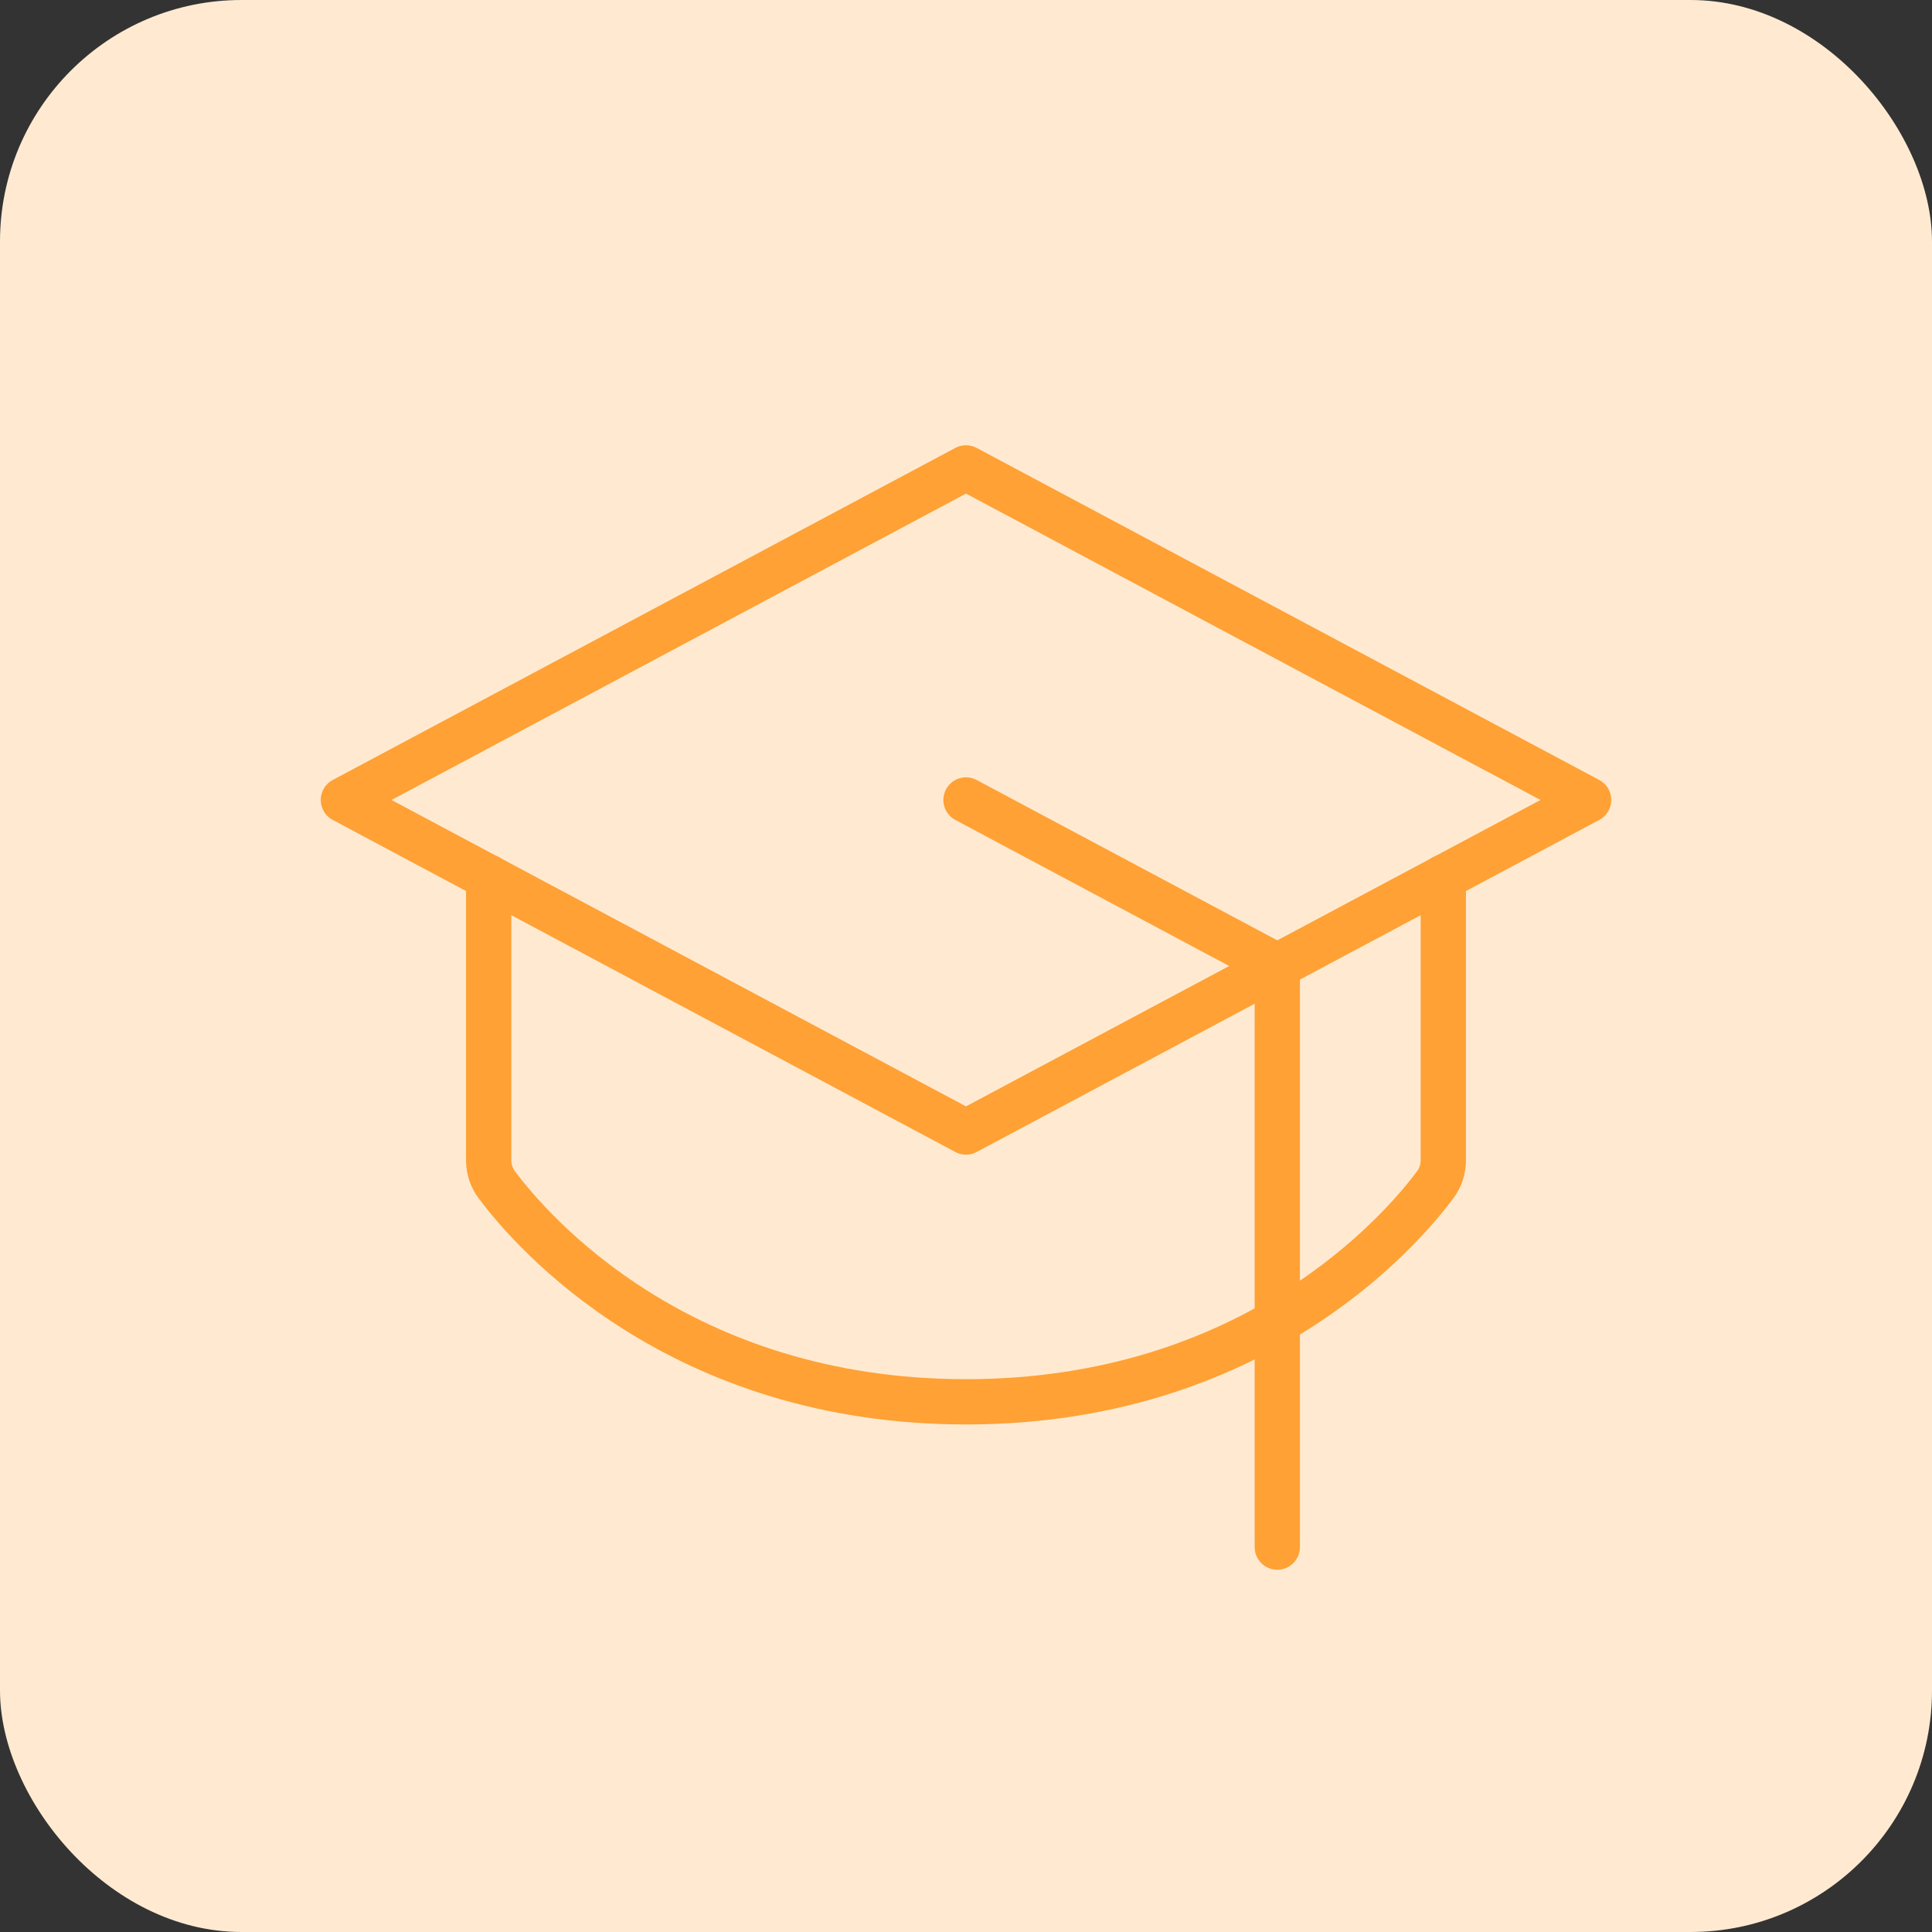 <svg width="64" height="64" viewBox="0 0 64 64" fill="none" xmlns="http://www.w3.org/2000/svg">
<rect x="0" y="0" width="64" height="64" fill="#333333" stroke="none"/>
<rect width="64" height="64" rx="8" fill="#FFEAD1"/>
<path d="M11.375 26.5L32 15.5L52.625 26.5L32 37.5L11.375 26.5Z" stroke="#FFA135" stroke-width="1.5" stroke-linecap="round" stroke-linejoin="round"/>
<path d="M42.312 51.25V32L32 26.5" stroke="#FFA135" stroke-width="1.5" stroke-linecap="round" stroke-linejoin="round"/>
<path d="M47.812 29.061V38.445C47.811 38.737 47.715 39.021 47.538 39.253C46.386 40.8 41.505 46.437 32 46.437C22.495 46.437 17.614 40.8 16.462 39.253C16.285 39.021 16.189 38.737 16.188 38.445V29.061" stroke="#FFA135" stroke-width="1.5" stroke-linecap="round" stroke-linejoin="round"/>
</svg>
